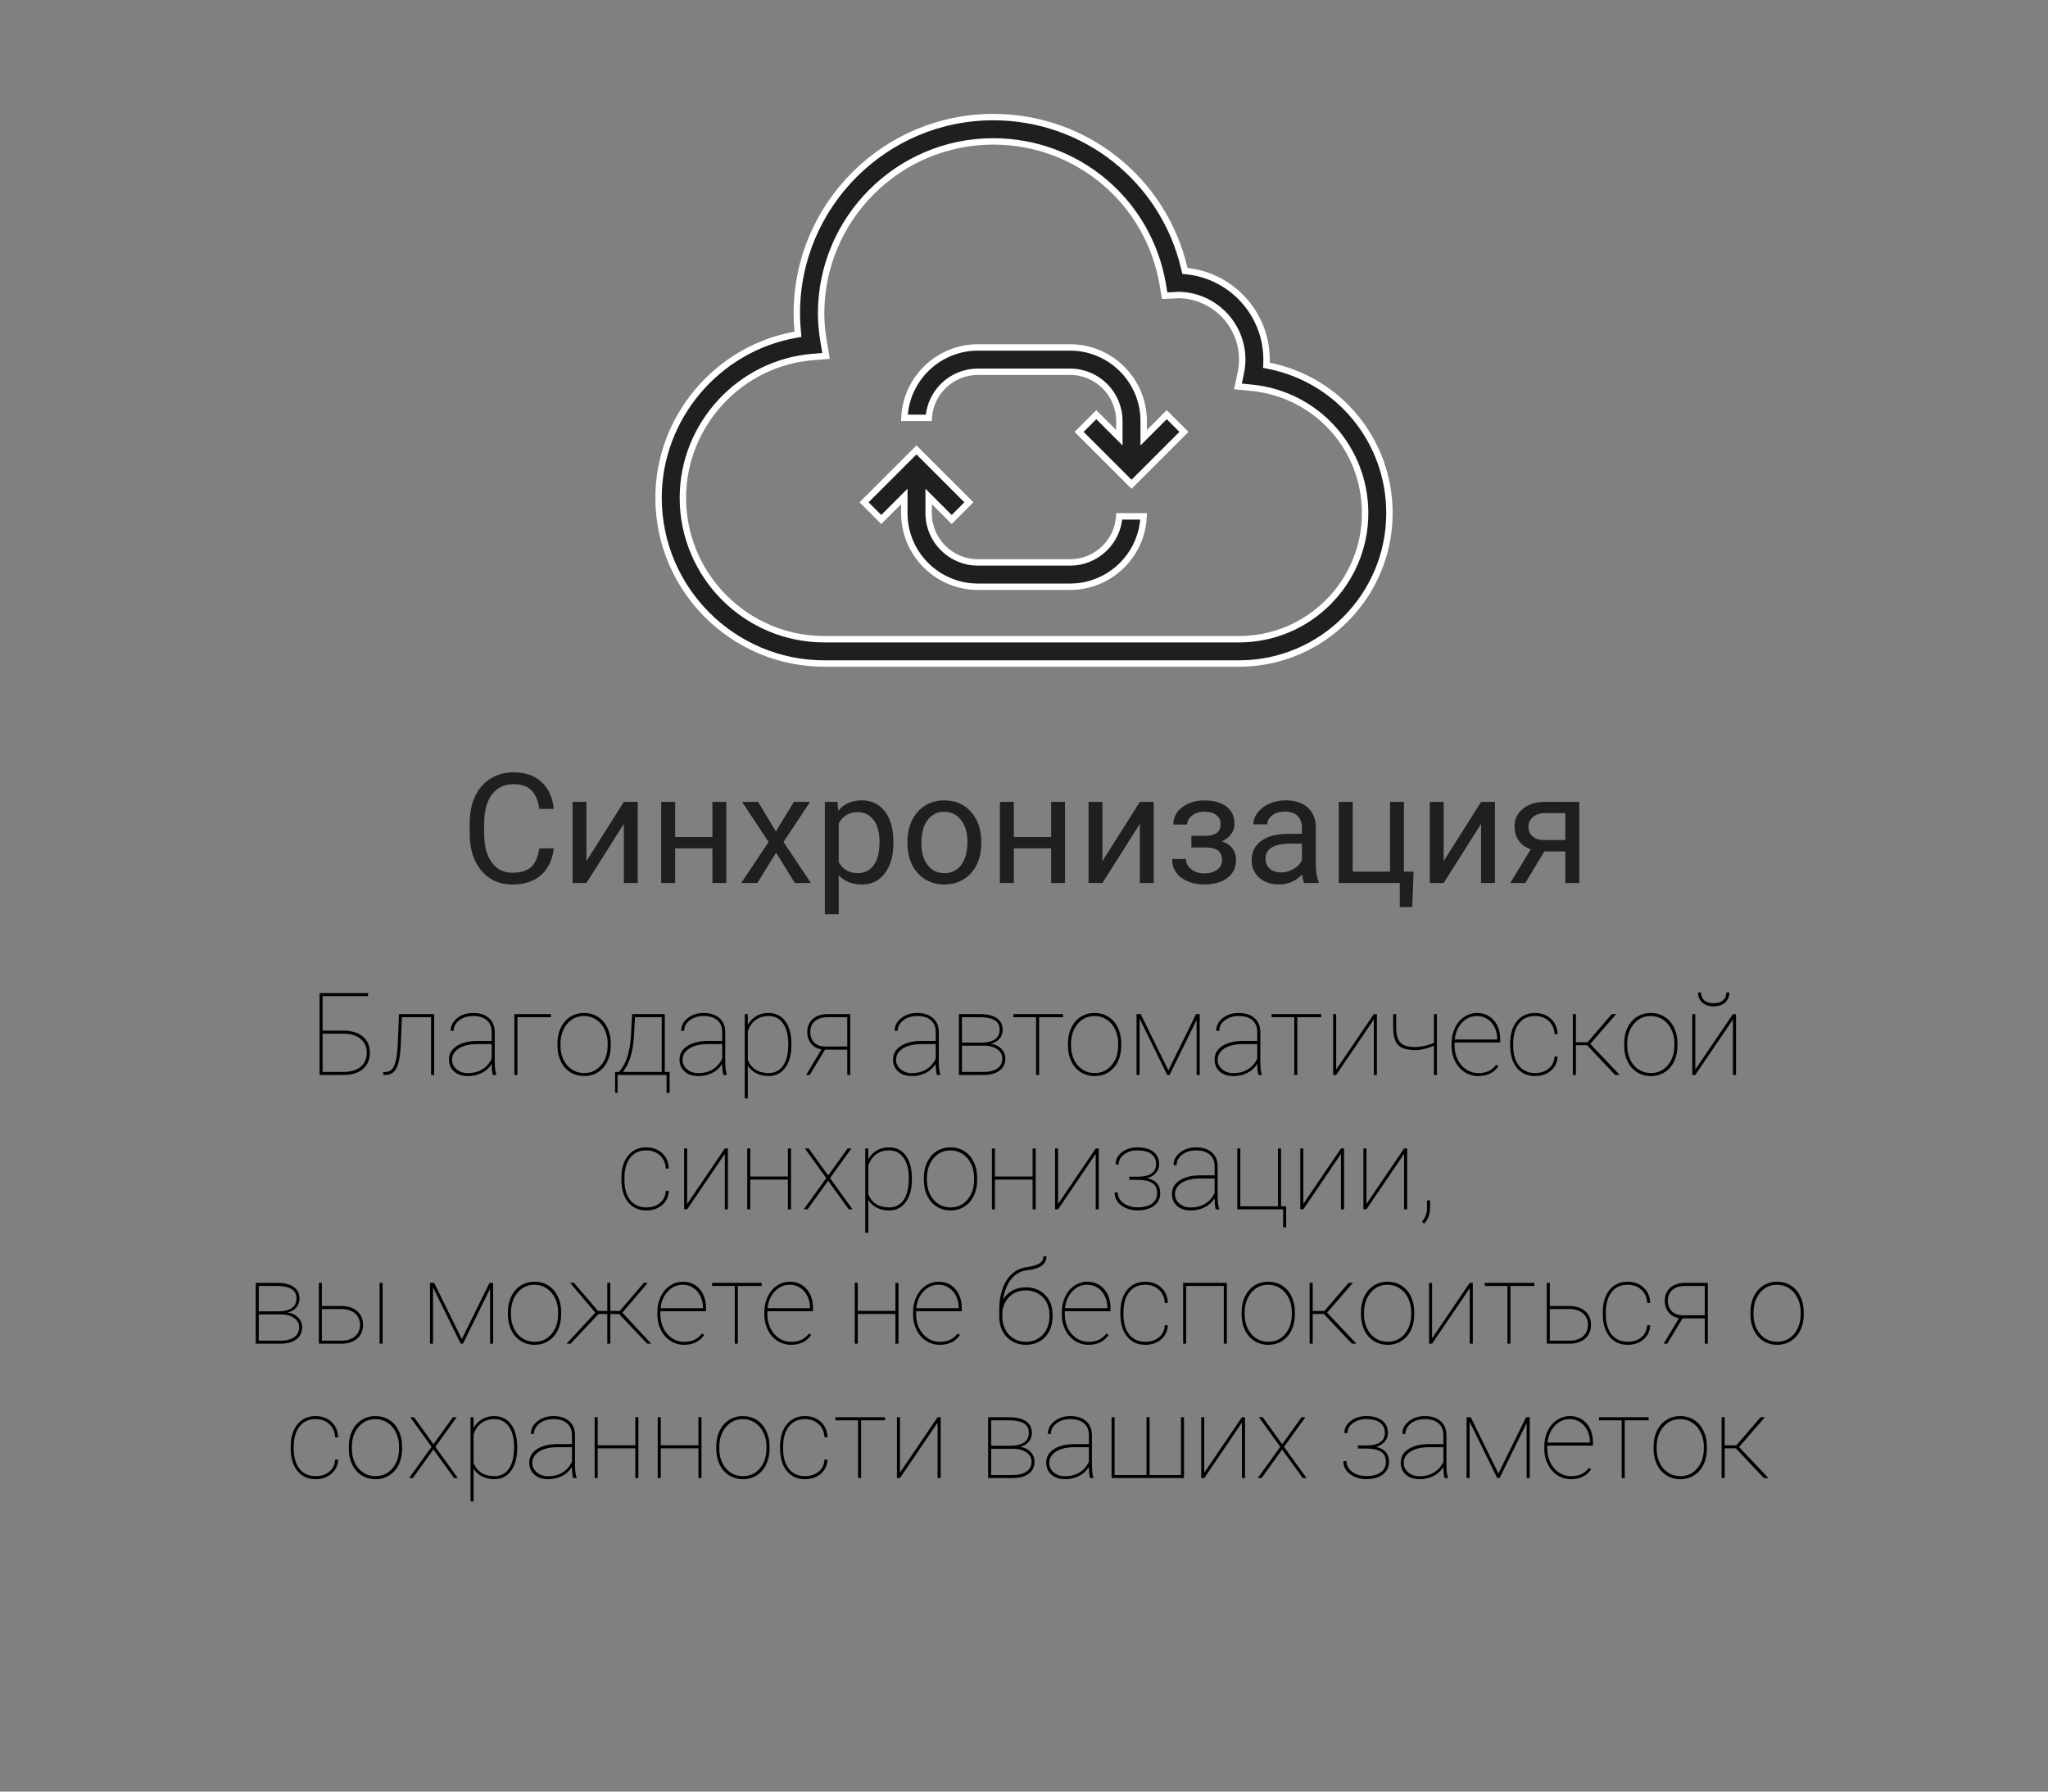 <svg width="320" height="280" viewBox="0 0 320 280" fill="none" xmlns="http://www.w3.org/2000/svg">
<rect x="0" y="0" width="320" height="280" fill="#808080" stroke="none"/>
<path d="M197.891 56.658L197.872 57.086L198.292 57.17C209.167 59.351 217.1 68.859 217.1 80.2C217.1 93.157 206.557 103.7 193.6 103.7H128.8C114.52 103.7 102.9 92.08 102.9 77.8C102.9 65.251 112.088 54.504 124.232 52.324L124.687 52.242L124.641 51.783C124.547 50.826 124.5 49.904 124.5 49C124.5 32.073 138.273 18.3 155.2 18.3C169.594 18.3 181.852 28.151 185.063 41.997L185.144 42.343L185.497 42.381C192.458 43.127 197.9 49.042 197.9 56.2C197.9 56.354 197.898 56.507 197.891 56.658ZM195.542 60.598L193.424 60.391L193.87 58.31C193.87 58.309 193.87 58.309 193.87 58.309C194.024 57.599 194.1 56.889 194.1 56.2C194.1 50.63 189.57 46.1 184 46.1H183.867L183.815 46.13C183.773 46.135 183.716 46.139 183.655 46.141L183.651 46.141L181.975 46.21L181.7 44.555L181.23 44.633L181.7 44.555C179.533 31.546 168.388 22.1 155.2 22.1C140.368 22.1 128.3 34.168 128.3 49C128.3 50.439 128.44 51.937 128.72 53.577L128.72 53.578L129.073 55.626L127.001 55.793C115.614 56.711 106.7 66.377 106.7 77.8C106.7 89.985 116.613 99.9 128.8 99.9H193.6C204.462 99.9 213.3 91.063 213.3 80.2C213.3 70.017 205.665 61.588 195.542 60.598Z" fill="#1F1F1F" stroke="white"/>
<path d="M178.7 67.206V68.413L179.553 67.56L182.303 64.81L184.989 67.497L176.8 75.686L168.61 67.497L171.297 64.81L174.046 67.56L174.9 68.413V67.206V65.8C174.9 61.554 171.446 58.1 167.2 58.1H152.8C148.722 58.1 145.374 61.286 145.116 65.3H141.311C141.573 59.19 146.627 54.3 152.8 54.3H167.2C173.54 54.3 178.7 59.459 178.7 65.8V67.206Z" fill="#1F1F1F" stroke="white"/>
<path d="M145.954 78.44L145.1 77.587V78.794V80.2C145.1 84.446 148.554 87.9 152.8 87.9H167.2C171.278 87.9 174.625 84.714 174.884 80.7H178.689C178.427 86.81 173.373 91.7 167.2 91.7H152.8C146.459 91.7 141.3 86.541 141.3 80.2V78.794V77.587L140.446 78.44L137.697 81.19L135.01 78.503L143.2 70.314L151.39 78.503L148.703 81.19L145.954 78.44Z" fill="#1F1F1F" stroke="white"/>
<path d="M57.51 155.678H50.408V161.074H53.757C55.005 161.092 55.989 161.405 56.71 162.015C57.431 162.618 57.791 163.459 57.791 164.537C57.791 165.604 57.428 166.447 56.701 167.068C55.98 167.684 54.976 167.994 53.687 168H49.934V155.203H57.51V155.678ZM50.408 161.549V167.525H53.651C54.812 167.525 55.711 167.259 56.35 166.726C56.988 166.187 57.308 165.451 57.308 164.52C57.308 163.629 56.991 162.914 56.358 162.375C55.731 161.836 54.855 161.561 53.73 161.549H50.408ZM67.837 158.49V168H67.353V158.974H62.801L62.616 163.421C62.523 165.114 62.294 166.298 61.931 166.972C61.573 167.646 60.999 167.988 60.208 168H59.874V167.534H60.27C60.867 167.511 61.304 167.197 61.579 166.594C61.86 165.99 62.045 164.982 62.133 163.57L62.344 158.49H67.837ZM77.004 168C76.887 167.596 76.828 167.016 76.828 166.26C76.453 166.869 75.94 167.341 75.29 167.675C74.64 168.009 73.904 168.176 73.084 168.176C72.205 168.176 71.496 167.938 70.957 167.464C70.424 166.983 70.157 166.359 70.157 165.592C70.157 164.719 70.55 164.021 71.335 163.5C72.126 162.973 73.175 162.703 74.481 162.691H76.828V161.303C76.828 160.506 76.576 159.888 76.072 159.448C75.574 159.009 74.859 158.789 73.928 158.789C73.061 158.789 72.337 159.012 71.757 159.457C71.177 159.902 70.887 160.453 70.887 161.109L70.412 161.092C70.412 160.318 70.752 159.662 71.432 159.123C72.111 158.584 72.943 158.314 73.928 158.314C74.953 158.314 75.768 158.572 76.371 159.088C76.975 159.598 77.285 160.318 77.303 161.25V165.794C77.303 166.837 77.385 167.546 77.549 167.921V168H77.004ZM73.084 167.71C73.975 167.71 74.739 167.511 75.378 167.112C76.022 166.714 76.506 166.154 76.828 165.434V163.175H74.631C73.272 163.175 72.231 163.444 71.511 163.983C70.925 164.423 70.632 164.971 70.632 165.627C70.632 166.207 70.863 166.699 71.326 167.104C71.789 167.508 72.375 167.71 73.084 167.71ZM86.083 158.974H80.845V168H80.37V158.49H86.083V158.974ZM87.103 163.061C87.103 162.152 87.275 161.338 87.621 160.617C87.973 159.891 88.465 159.325 89.098 158.921C89.736 158.517 90.457 158.314 91.26 158.314C92.057 158.314 92.772 158.511 93.404 158.903C94.037 159.296 94.529 159.853 94.881 160.573C95.238 161.294 95.42 162.105 95.426 163.008V163.43C95.426 164.344 95.253 165.161 94.907 165.882C94.561 166.603 94.069 167.165 93.431 167.569C92.798 167.974 92.08 168.176 91.277 168.176C90.475 168.176 89.754 167.977 89.115 167.578C88.482 167.18 87.99 166.623 87.639 165.908C87.287 165.188 87.108 164.379 87.103 163.482V163.061ZM87.577 163.43C87.577 164.221 87.732 164.947 88.043 165.609C88.359 166.266 88.796 166.778 89.353 167.147C89.915 167.517 90.557 167.701 91.277 167.701C92.361 167.701 93.243 167.294 93.923 166.479C94.608 165.665 94.951 164.616 94.951 163.333V163.061C94.951 162.281 94.793 161.561 94.477 160.898C94.16 160.236 93.721 159.721 93.158 159.352C92.602 158.977 91.969 158.789 91.26 158.789C90.176 158.789 89.291 159.202 88.606 160.028C87.92 160.854 87.577 161.895 87.577 163.148V163.43ZM96.744 167.525L97.078 167.077C97.939 165.899 98.44 164.191 98.581 161.953L98.766 158.49H103.872V167.525H104.628V170.795H104.153V168H96.498V170.795H96.111V167.525H96.744ZM97.324 167.525H103.397V158.965H99.214L99.047 162.111C98.883 164.496 98.309 166.301 97.324 167.525ZM113.021 168C112.904 167.596 112.846 167.016 112.846 166.26C112.471 166.869 111.958 167.341 111.308 167.675C110.657 168.009 109.922 168.176 109.102 168.176C108.223 168.176 107.514 167.938 106.975 167.464C106.441 166.983 106.175 166.359 106.175 165.592C106.175 164.719 106.567 164.021 107.353 163.5C108.144 162.973 109.192 162.703 110.499 162.691H112.846V161.303C112.846 160.506 112.594 159.888 112.09 159.448C111.592 159.009 110.877 158.789 109.945 158.789C109.078 158.789 108.354 159.012 107.774 159.457C107.194 159.902 106.904 160.453 106.904 161.109L106.43 161.092C106.43 160.318 106.77 159.662 107.449 159.123C108.129 158.584 108.961 158.314 109.945 158.314C110.971 158.314 111.785 158.572 112.389 159.088C112.992 159.598 113.303 160.318 113.32 161.25V165.794C113.32 166.837 113.402 167.546 113.566 167.921V168H113.021ZM109.102 167.71C109.992 167.71 110.757 167.511 111.396 167.112C112.04 166.714 112.523 166.154 112.846 165.434V163.175H110.648C109.289 163.175 108.249 163.444 107.528 163.983C106.942 164.423 106.649 164.971 106.649 165.627C106.649 166.207 106.881 166.699 107.344 167.104C107.807 167.508 108.393 167.71 109.102 167.71ZM123.656 163.333C123.656 164.815 123.337 165.993 122.698 166.866C122.06 167.739 121.189 168.176 120.088 168.176C119.367 168.176 118.726 168.029 118.163 167.736C117.601 167.443 117.161 167.039 116.845 166.523V171.656H116.37V158.49H116.845V160.187C117.173 159.583 117.615 159.12 118.172 158.798C118.729 158.476 119.361 158.314 120.07 158.314C121.184 158.314 122.06 158.742 122.698 159.598C123.337 160.447 123.656 161.643 123.656 163.184V163.333ZM123.173 163.148C123.173 161.783 122.9 160.717 122.355 159.949C121.816 159.176 121.058 158.789 120.079 158.789C119.282 158.789 118.605 158.997 118.049 159.413C117.492 159.823 117.091 160.415 116.845 161.188V165.636C117.091 166.292 117.492 166.802 118.049 167.165C118.611 167.522 119.294 167.701 120.097 167.701C121.069 167.701 121.825 167.314 122.364 166.541C122.903 165.768 123.173 164.637 123.173 163.148ZM132.858 158.49V168H132.384V164.045H128.903L126.521 168H125.959L128.358 164.001C127.673 163.89 127.131 163.591 126.732 163.104C126.334 162.618 126.135 162.006 126.135 161.268C126.135 160.441 126.413 159.776 126.97 159.272C127.532 158.769 128.294 158.508 129.255 158.49H132.858ZM126.609 161.285C126.609 161.971 126.814 162.519 127.225 162.929C127.641 163.339 128.2 163.55 128.903 163.562H132.384V158.974H129.343C128.487 158.974 127.816 159.179 127.33 159.589C126.85 159.999 126.609 160.564 126.609 161.285ZM146.385 168C146.268 167.596 146.209 167.016 146.209 166.26C145.834 166.869 145.321 167.341 144.671 167.675C144.021 168.009 143.285 168.176 142.465 168.176C141.586 168.176 140.877 167.938 140.338 167.464C139.805 166.983 139.538 166.359 139.538 165.592C139.538 164.719 139.931 164.021 140.716 163.5C141.507 162.973 142.556 162.703 143.862 162.691H146.209V161.303C146.209 160.506 145.957 159.888 145.453 159.448C144.955 159.009 144.24 158.789 143.309 158.789C142.441 158.789 141.718 159.012 141.138 159.457C140.558 159.902 140.268 160.453 140.268 161.109L139.793 161.092C139.793 160.318 140.133 159.662 140.812 159.123C141.492 158.584 142.324 158.314 143.309 158.314C144.334 158.314 145.148 158.572 145.752 159.088C146.355 159.598 146.666 160.318 146.684 161.25V165.794C146.684 166.837 146.766 167.546 146.93 167.921V168H146.385ZM142.465 167.71C143.355 167.71 144.12 167.511 144.759 167.112C145.403 166.714 145.887 166.154 146.209 165.434V163.175H144.012C142.652 163.175 141.612 163.444 140.892 163.983C140.306 164.423 140.013 164.971 140.013 165.627C140.013 166.207 140.244 166.699 140.707 167.104C141.17 167.508 141.756 167.71 142.465 167.71ZM149.83 168V158.49H153.1C154.254 158.49 155.136 158.701 155.745 159.123C156.36 159.539 156.668 160.148 156.668 160.951C156.668 161.479 156.504 161.938 156.176 162.331C155.854 162.724 155.391 162.987 154.787 163.122H154.796C155.44 163.192 155.982 163.444 156.422 163.878C156.861 164.312 157.081 164.827 157.081 165.425C157.081 166.239 156.779 166.872 156.176 167.323C155.578 167.774 154.74 168 153.662 168H149.83ZM150.305 163.421V167.525H153.706C154.614 167.525 155.326 167.344 155.842 166.98C156.357 166.617 156.615 166.102 156.615 165.434C156.615 164.836 156.352 164.353 155.824 163.983C155.303 163.608 154.588 163.421 153.68 163.421H150.305ZM150.305 162.946H153.275C154.236 162.946 154.963 162.776 155.455 162.437C155.947 162.097 156.193 161.593 156.193 160.925C156.193 160.245 155.93 159.75 155.402 159.439C154.875 159.129 154.107 158.974 153.1 158.974H150.305V162.946ZM166.099 158.974H162.363V168H161.889V158.974H158.347V158.49H166.099V158.974ZM166.872 163.061C166.872 162.152 167.045 161.338 167.391 160.617C167.742 159.891 168.234 159.325 168.867 158.921C169.506 158.517 170.227 158.314 171.029 158.314C171.826 158.314 172.541 158.511 173.174 158.903C173.807 159.296 174.299 159.853 174.65 160.573C175.008 161.294 175.189 162.105 175.195 163.008V163.43C175.195 164.344 175.022 165.161 174.677 165.882C174.331 166.603 173.839 167.165 173.2 167.569C172.567 167.974 171.85 168.176 171.047 168.176C170.244 168.176 169.523 167.977 168.885 167.578C168.252 167.18 167.76 166.623 167.408 165.908C167.057 165.188 166.878 164.379 166.872 163.482V163.061ZM167.347 163.43C167.347 164.221 167.502 164.947 167.812 165.609C168.129 166.266 168.565 166.778 169.122 167.147C169.685 167.517 170.326 167.701 171.047 167.701C172.131 167.701 173.013 167.294 173.692 166.479C174.378 165.665 174.721 164.616 174.721 163.333V163.061C174.721 162.281 174.562 161.561 174.246 160.898C173.93 160.236 173.49 159.721 172.928 159.352C172.371 158.977 171.738 158.789 171.029 158.789C169.945 158.789 169.061 159.202 168.375 160.028C167.689 160.854 167.347 161.895 167.347 163.148V163.43ZM182.561 167.279L186.885 158.49H187.456V168H186.973V159.404L182.745 168H182.376L178.061 159.193V168H177.586V158.49H178.236L182.561 167.279ZM196.623 168C196.506 167.596 196.447 167.016 196.447 166.26C196.072 166.869 195.56 167.341 194.909 167.675C194.259 168.009 193.523 168.176 192.703 168.176C191.824 168.176 191.115 167.938 190.576 167.464C190.043 166.983 189.776 166.359 189.776 165.592C189.776 164.719 190.169 164.021 190.954 163.5C191.745 162.973 192.794 162.703 194.101 162.691H196.447V161.303C196.447 160.506 196.195 159.888 195.691 159.448C195.193 159.009 194.479 158.789 193.547 158.789C192.68 158.789 191.956 159.012 191.376 159.457C190.796 159.902 190.506 160.453 190.506 161.109L190.031 161.092C190.031 160.318 190.371 159.662 191.051 159.123C191.73 158.584 192.562 158.314 193.547 158.314C194.572 158.314 195.387 158.572 195.99 159.088C196.594 159.598 196.904 160.318 196.922 161.25V165.794C196.922 166.837 197.004 167.546 197.168 167.921V168H196.623ZM192.703 167.71C193.594 167.71 194.358 167.511 194.997 167.112C195.642 166.714 196.125 166.154 196.447 165.434V163.175H194.25C192.891 163.175 191.851 163.444 191.13 163.983C190.544 164.423 190.251 164.971 190.251 165.627C190.251 166.207 190.482 166.699 190.945 167.104C191.408 167.508 191.994 167.71 192.703 167.71ZM206.44 158.974H202.705V168H202.23V158.974H198.688V158.49H206.44V158.974ZM214.658 158.49H215.142V168H214.658V159.334L208.778 168H208.304V158.49H208.778V167.156L214.658 158.49ZM224.52 168H224.045V163.412C223.623 163.617 223.146 163.787 222.612 163.922C222.085 164.051 221.64 164.115 221.276 164.115C220.327 164.115 219.606 164.004 219.114 163.781C218.622 163.553 218.259 163.184 218.024 162.674C217.796 162.158 217.682 161.455 217.682 160.564V158.49H218.156V160.564C218.156 161.344 218.256 161.956 218.455 162.401C218.654 162.841 218.968 163.157 219.396 163.351C219.829 163.544 220.456 163.641 221.276 163.641C221.745 163.617 222.246 163.541 222.779 163.412C223.318 163.277 223.74 163.128 224.045 162.964V158.49H224.52V168ZM230.971 168.176C230.203 168.176 229.497 167.971 228.853 167.561C228.214 167.145 227.713 166.576 227.35 165.855C226.986 165.135 226.805 164.335 226.805 163.456V163.061C226.805 162.182 226.98 161.376 227.332 160.644C227.684 159.911 228.167 159.34 228.782 158.93C229.397 158.52 230.068 158.314 230.795 158.314C231.855 158.314 232.723 158.692 233.396 159.448C234.07 160.204 234.407 161.197 234.407 162.428V162.929H227.279V163.447C227.279 164.221 227.44 164.938 227.763 165.601C228.091 166.257 228.539 166.772 229.107 167.147C229.682 167.522 230.303 167.71 230.971 167.71C231.609 167.71 232.151 167.604 232.597 167.394C233.048 167.177 233.446 166.846 233.792 166.4L234.126 166.638C233.417 167.663 232.365 168.176 230.971 168.176ZM230.795 158.789C229.869 158.789 229.084 159.135 228.439 159.826C227.795 160.512 227.417 161.388 227.306 162.454H233.933V162.34C233.933 161.695 233.795 161.098 233.52 160.547C233.25 159.99 232.875 159.56 232.395 159.255C231.92 158.944 231.387 158.789 230.795 158.789ZM239.848 167.701C240.709 167.701 241.418 167.473 241.975 167.016C242.537 166.559 242.845 165.926 242.897 165.117H243.372C243.325 166.037 242.971 166.778 242.309 167.341C241.646 167.897 240.826 168.176 239.848 168.176C238.658 168.176 237.712 167.745 237.009 166.884C236.312 166.022 235.963 164.854 235.963 163.377V163.061C235.963 161.619 236.312 160.468 237.009 159.606C237.712 158.745 238.652 158.314 239.83 158.314C240.838 158.314 241.67 158.616 242.326 159.22C242.982 159.823 243.331 160.626 243.372 161.628H242.897C242.856 160.772 242.555 160.087 241.992 159.571C241.436 159.05 240.715 158.789 239.83 158.789C238.77 158.789 237.938 159.173 237.334 159.94C236.736 160.702 236.438 161.763 236.438 163.122V163.43C236.438 164.76 236.739 165.806 237.343 166.567C237.952 167.323 238.787 167.701 239.848 167.701ZM247.978 163.351H246.237V168H245.754V158.49H246.237V162.885H248.065L251.836 158.49H252.521L248.479 163.148L253.075 168H252.363L247.978 163.351ZM253.778 163.061C253.778 162.152 253.951 161.338 254.297 160.617C254.648 159.891 255.141 159.325 255.773 158.921C256.412 158.517 257.133 158.314 257.936 158.314C258.732 158.314 259.447 158.511 260.08 158.903C260.713 159.296 261.205 159.853 261.557 160.573C261.914 161.294 262.096 162.105 262.102 163.008V163.43C262.102 164.344 261.929 165.161 261.583 165.882C261.237 166.603 260.745 167.165 260.106 167.569C259.474 167.974 258.756 168.176 257.953 168.176C257.15 168.176 256.43 167.977 255.791 167.578C255.158 167.18 254.666 166.623 254.314 165.908C253.963 165.188 253.784 164.379 253.778 163.482V163.061ZM254.253 163.43C254.253 164.221 254.408 164.947 254.719 165.609C255.035 166.266 255.472 166.778 256.028 167.147C256.591 167.517 257.232 167.701 257.953 167.701C259.037 167.701 259.919 167.294 260.599 166.479C261.284 165.665 261.627 164.616 261.627 163.333V163.061C261.627 162.281 261.469 161.561 261.152 160.898C260.836 160.236 260.396 159.721 259.834 159.352C259.277 158.977 258.645 158.789 257.936 158.789C256.852 158.789 255.967 159.202 255.281 160.028C254.596 160.854 254.253 161.895 254.253 163.148V163.43ZM270.768 158.49H271.251V168H270.768V159.334L264.888 168H264.413V158.49H264.888V167.156L270.768 158.49ZM270.214 155.098C270.214 155.754 269.991 156.281 269.546 156.68C269.106 157.078 268.515 157.277 267.771 157.277C267.021 157.277 266.423 157.078 265.978 156.68C265.538 156.281 265.318 155.754 265.318 155.098H265.793C265.793 155.631 265.96 156.047 266.294 156.346C266.628 156.639 267.12 156.785 267.771 156.785C268.397 156.785 268.881 156.636 269.221 156.337C269.566 156.032 269.739 155.619 269.739 155.098H270.214ZM100.98 188.701C101.842 188.701 102.551 188.473 103.107 188.016C103.67 187.559 103.978 186.926 104.03 186.117H104.505C104.458 187.037 104.104 187.778 103.441 188.341C102.779 188.897 101.959 189.176 100.98 189.176C99.791 189.176 98.845 188.745 98.142 187.884C97.444 187.022 97.096 185.854 97.096 184.377V184.061C97.096 182.619 97.444 181.468 98.142 180.606C98.845 179.745 99.785 179.314 100.963 179.314C101.971 179.314 102.803 179.616 103.459 180.22C104.115 180.823 104.464 181.626 104.505 182.628H104.03C103.989 181.772 103.688 181.087 103.125 180.571C102.568 180.05 101.848 179.789 100.963 179.789C99.902 179.789 99.07 180.173 98.467 180.94C97.869 181.702 97.57 182.763 97.57 184.122V184.43C97.57 185.76 97.872 186.806 98.476 187.567C99.085 188.323 99.92 188.701 100.98 188.701ZM113.25 179.49H113.733V189H113.25V180.334L107.37 189H106.896V179.49H107.37V188.156L113.25 179.49ZM123.595 189H123.111V184.351H117.231V189H116.757V179.49H117.231V183.876H123.111V179.49H123.595V189ZM129.404 183.709L132.437 179.49H133.034L129.694 184.122L133.21 189H132.621L129.396 184.535L126.179 189H125.59L129.105 184.122L125.766 179.49H126.363L129.404 183.709ZM142.482 184.333C142.482 185.815 142.163 186.993 141.524 187.866C140.886 188.739 140.016 189.176 138.914 189.176C138.193 189.176 137.552 189.029 136.989 188.736C136.427 188.443 135.987 188.039 135.671 187.523V192.656H135.196V179.49H135.671V181.187C135.999 180.583 136.441 180.12 136.998 179.798C137.555 179.476 138.188 179.314 138.896 179.314C140.01 179.314 140.886 179.742 141.524 180.598C142.163 181.447 142.482 182.643 142.482 184.184V184.333ZM141.999 184.148C141.999 182.783 141.727 181.717 141.182 180.949C140.643 180.176 139.884 179.789 138.905 179.789C138.108 179.789 137.432 179.997 136.875 180.413C136.318 180.823 135.917 181.415 135.671 182.188V186.636C135.917 187.292 136.318 187.802 136.875 188.165C137.438 188.522 138.12 188.701 138.923 188.701C139.896 188.701 140.651 188.314 141.19 187.541C141.729 186.768 141.999 185.637 141.999 184.148ZM144.354 184.061C144.354 183.152 144.527 182.338 144.873 181.617C145.225 180.891 145.717 180.325 146.35 179.921C146.988 179.517 147.709 179.314 148.512 179.314C149.309 179.314 150.023 179.511 150.656 179.903C151.289 180.296 151.781 180.853 152.133 181.573C152.49 182.294 152.672 183.105 152.678 184.008V184.43C152.678 185.344 152.505 186.161 152.159 186.882C151.813 187.603 151.321 188.165 150.683 188.569C150.05 188.974 149.332 189.176 148.529 189.176C147.727 189.176 147.006 188.977 146.367 188.578C145.734 188.18 145.242 187.623 144.891 186.908C144.539 186.188 144.36 185.379 144.354 184.482V184.061ZM144.829 184.43C144.829 185.221 144.984 185.947 145.295 186.609C145.611 187.266 146.048 187.778 146.604 188.147C147.167 188.517 147.809 188.701 148.529 188.701C149.613 188.701 150.495 188.294 151.175 187.479C151.86 186.665 152.203 185.616 152.203 184.333V184.061C152.203 183.281 152.045 182.561 151.729 181.898C151.412 181.236 150.973 180.721 150.41 180.352C149.854 179.977 149.221 179.789 148.512 179.789C147.428 179.789 146.543 180.202 145.857 181.028C145.172 181.854 144.829 182.895 144.829 184.148V184.43ZM161.827 189H161.344V184.351H155.464V189H154.989V179.49H155.464V183.876H161.344V179.49H161.827V189ZM171.205 179.49H171.688V189H171.205V180.334L165.325 189H164.851V179.49H165.325V188.156L171.205 179.49ZM180.636 181.925C180.636 181.251 180.387 180.727 179.889 180.352C179.396 179.977 178.676 179.789 177.727 179.789C176.906 179.789 176.212 179.997 175.644 180.413C175.081 180.829 174.8 181.351 174.8 181.978H174.316C174.316 181.21 174.647 180.574 175.31 180.07C175.978 179.566 176.783 179.314 177.727 179.314C178.805 179.314 179.64 179.549 180.231 180.018C180.823 180.48 181.119 181.125 181.119 181.951C181.119 182.449 180.958 182.892 180.636 183.278C180.313 183.665 179.859 183.949 179.273 184.131C180.615 184.436 181.286 185.209 181.286 186.451C181.286 187.283 180.964 187.945 180.319 188.438C179.681 188.924 178.819 189.167 177.735 189.167C177.103 189.167 176.508 189.05 175.951 188.815C175.395 188.581 174.955 188.253 174.633 187.831C174.316 187.409 174.158 186.917 174.158 186.354H174.642C174.642 187.011 174.935 187.564 175.521 188.016C176.106 188.461 176.845 188.684 177.735 188.684C178.743 188.684 179.505 188.487 180.021 188.095C180.542 187.696 180.803 187.157 180.803 186.478C180.803 185.745 180.548 185.215 180.038 184.887C179.534 184.559 178.775 184.392 177.762 184.386H176.435V183.902H177.858C179.71 183.873 180.636 183.214 180.636 181.925ZM189.961 189C189.844 188.596 189.785 188.016 189.785 187.26C189.41 187.869 188.897 188.341 188.247 188.675C187.597 189.009 186.861 189.176 186.041 189.176C185.162 189.176 184.453 188.938 183.914 188.464C183.381 187.983 183.114 187.359 183.114 186.592C183.114 185.719 183.507 185.021 184.292 184.5C185.083 183.973 186.132 183.703 187.438 183.691H189.785V182.303C189.785 181.506 189.533 180.888 189.029 180.448C188.531 180.009 187.816 179.789 186.885 179.789C186.018 179.789 185.294 180.012 184.714 180.457C184.134 180.902 183.844 181.453 183.844 182.109L183.369 182.092C183.369 181.318 183.709 180.662 184.389 180.123C185.068 179.584 185.9 179.314 186.885 179.314C187.91 179.314 188.725 179.572 189.328 180.088C189.932 180.598 190.242 181.318 190.26 182.25V186.794C190.26 187.837 190.342 188.546 190.506 188.921V189H189.961ZM186.041 188.71C186.932 188.71 187.696 188.511 188.335 188.112C188.979 187.714 189.463 187.154 189.785 186.434V184.175H187.588C186.229 184.175 185.188 184.444 184.468 184.983C183.882 185.423 183.589 185.971 183.589 186.627C183.589 187.207 183.82 187.699 184.283 188.104C184.746 188.508 185.332 188.71 186.041 188.71ZM193.327 179.49H193.802V188.525H199.682V179.49H200.165V188.525H200.965V191.821H200.49V189H193.327V179.49ZM209.525 179.49H210.009V189H209.525V180.334L203.646 189H203.171V179.49H203.646V188.156L209.525 179.49ZM219.387 179.49H219.87V189H219.387V180.334L213.507 189H213.032V179.49H213.507V188.156L219.387 179.49ZM222.516 191.241L222.19 190.96C222.665 190.351 222.923 189.721 222.964 189.07L222.973 187.603H223.447V188.886C223.424 189.817 223.113 190.603 222.516 191.241ZM39.958 210V200.49H43.227C44.382 200.49 45.264 200.701 45.873 201.123C46.488 201.539 46.796 202.148 46.796 202.951C46.796 203.479 46.632 203.938 46.304 204.331C45.981 204.724 45.519 204.987 44.915 205.122H44.924C45.568 205.192 46.11 205.444 46.55 205.878C46.989 206.312 47.209 206.827 47.209 207.425C47.209 208.239 46.907 208.872 46.304 209.323C45.706 209.774 44.868 210 43.79 210H39.958ZM40.433 205.421V209.525H43.834C44.742 209.525 45.454 209.344 45.97 208.98C46.485 208.617 46.743 208.102 46.743 207.434C46.743 206.836 46.48 206.353 45.952 205.983C45.431 205.608 44.716 205.421 43.808 205.421H40.433ZM40.433 204.946H43.403C44.364 204.946 45.091 204.776 45.583 204.437C46.075 204.097 46.321 203.593 46.321 202.925C46.321 202.245 46.058 201.75 45.53 201.439C45.003 201.129 44.235 200.974 43.227 200.974H40.433V204.946ZM50.294 204.111H53.414C54.428 204.129 55.233 204.404 55.831 204.938C56.429 205.465 56.727 206.171 56.727 207.056C56.727 207.935 56.432 208.641 55.84 209.174C55.248 209.707 54.44 209.982 53.414 210H49.819V200.49H50.294V204.111ZM50.294 204.586V209.525H53.326C54.24 209.525 54.955 209.303 55.471 208.857C55.992 208.406 56.253 207.8 56.253 207.038C56.253 206.312 55.998 205.726 55.488 205.28C54.984 204.829 54.287 204.598 53.397 204.586H50.294ZM59.786 210H59.312V200.49H59.786V210ZM72.161 209.279L76.485 200.49H77.057V210H76.573V201.404L72.346 210H71.977L67.661 201.193V210H67.186V200.49H67.837L72.161 209.279ZM79.359 205.061C79.359 204.152 79.532 203.338 79.878 202.617C80.23 201.891 80.722 201.325 81.355 200.921C81.993 200.517 82.714 200.314 83.517 200.314C84.314 200.314 85.028 200.511 85.661 200.903C86.294 201.296 86.786 201.853 87.138 202.573C87.495 203.294 87.677 204.105 87.683 205.008V205.43C87.683 206.344 87.51 207.161 87.164 207.882C86.818 208.603 86.326 209.165 85.688 209.569C85.055 209.974 84.337 210.176 83.534 210.176C82.731 210.176 82.011 209.977 81.372 209.578C80.739 209.18 80.247 208.623 79.895 207.908C79.544 207.188 79.365 206.379 79.359 205.482V205.061ZM79.834 205.43C79.834 206.221 79.989 206.947 80.3 207.609C80.616 208.266 81.053 208.778 81.609 209.147C82.172 209.517 82.814 209.701 83.534 209.701C84.618 209.701 85.5 209.294 86.18 208.479C86.865 207.665 87.208 206.616 87.208 205.333V205.061C87.208 204.281 87.05 203.561 86.733 202.898C86.417 202.236 85.978 201.721 85.415 201.352C84.858 200.977 84.226 200.789 83.517 200.789C82.433 200.789 81.548 201.202 80.862 202.028C80.177 202.854 79.834 203.895 79.834 205.148V205.43ZM96.735 205.359H95.364V210H94.89V205.359H93.527L89.15 210H88.526L93.018 205.148L89.08 200.49H89.669L93.448 204.885H94.89V200.49H95.364V204.885H96.832L100.603 200.49H101.209L97.245 205.148L101.754 210H101.13L96.735 205.359ZM106.878 210.176C106.11 210.176 105.404 209.971 104.76 209.561C104.121 209.145 103.62 208.576 103.257 207.855C102.894 207.135 102.712 206.335 102.712 205.456V205.061C102.712 204.182 102.888 203.376 103.239 202.644C103.591 201.911 104.074 201.34 104.689 200.93C105.305 200.52 105.976 200.314 106.702 200.314C107.763 200.314 108.63 200.692 109.304 201.448C109.978 202.204 110.314 203.197 110.314 204.428V204.929H103.187V205.447C103.187 206.221 103.348 206.938 103.67 207.601C103.998 208.257 104.446 208.772 105.015 209.147C105.589 209.522 106.21 209.71 106.878 209.71C107.517 209.71 108.059 209.604 108.504 209.394C108.955 209.177 109.354 208.846 109.699 208.4L110.033 208.638C109.324 209.663 108.272 210.176 106.878 210.176ZM106.702 200.789C105.776 200.789 104.991 201.135 104.347 201.826C103.702 202.512 103.324 203.388 103.213 204.454H109.84V204.34C109.84 203.695 109.702 203.098 109.427 202.547C109.157 201.99 108.782 201.56 108.302 201.255C107.827 200.944 107.294 200.789 106.702 200.789ZM119.016 200.974H115.28V210H114.806V200.974H111.264V200.49H119.016V200.974ZM123.595 210.176C122.827 210.176 122.121 209.971 121.477 209.561C120.838 209.145 120.337 208.576 119.974 207.855C119.61 207.135 119.429 206.335 119.429 205.456V205.061C119.429 204.182 119.604 203.376 119.956 202.644C120.308 201.911 120.791 201.34 121.406 200.93C122.021 200.52 122.692 200.314 123.419 200.314C124.479 200.314 125.347 200.692 126.021 201.448C126.694 202.204 127.031 203.197 127.031 204.428V204.929H119.903V205.447C119.903 206.221 120.064 206.938 120.387 207.601C120.715 208.257 121.163 208.772 121.731 209.147C122.306 209.522 122.927 209.71 123.595 209.71C124.233 209.71 124.775 209.604 125.221 209.394C125.672 209.177 126.07 208.846 126.416 208.4L126.75 208.638C126.041 209.663 124.989 210.176 123.595 210.176ZM123.419 200.789C122.493 200.789 121.708 201.135 121.063 201.826C120.419 202.512 120.041 203.388 119.93 204.454H126.557V204.34C126.557 203.695 126.419 203.098 126.144 202.547C125.874 201.99 125.499 201.56 125.019 201.255C124.544 200.944 124.011 200.789 123.419 200.789ZM140.391 210H139.907V205.351H134.027V210H133.553V200.49H134.027V204.876H139.907V200.49H140.391V210ZM146.833 210.176C146.065 210.176 145.359 209.971 144.715 209.561C144.076 209.145 143.575 208.576 143.212 207.855C142.849 207.135 142.667 206.335 142.667 205.456V205.061C142.667 204.182 142.843 203.376 143.194 202.644C143.546 201.911 144.029 201.34 144.645 200.93C145.26 200.52 145.931 200.314 146.657 200.314C147.718 200.314 148.585 200.692 149.259 201.448C149.933 202.204 150.27 203.197 150.27 204.428V204.929H143.142V205.447C143.142 206.221 143.303 206.938 143.625 207.601C143.953 208.257 144.401 208.772 144.97 209.147C145.544 209.522 146.165 209.71 146.833 209.71C147.472 209.71 148.014 209.604 148.459 209.394C148.91 209.177 149.309 208.846 149.654 208.4L149.988 208.638C149.279 209.663 148.228 210.176 146.833 210.176ZM146.657 200.789C145.731 200.789 144.946 201.135 144.302 201.826C143.657 202.512 143.279 203.388 143.168 204.454H149.795V204.34C149.795 203.695 149.657 203.098 149.382 202.547C149.112 201.99 148.737 201.56 148.257 201.255C147.782 200.944 147.249 200.789 146.657 200.789ZM160.289 201.193C161.52 201.193 162.521 201.586 163.295 202.371C164.074 203.15 164.464 204.19 164.464 205.491V205.781C164.464 206.625 164.288 207.384 163.937 208.058C163.585 208.731 163.09 209.253 162.451 209.622C161.818 209.991 161.104 210.176 160.307 210.176C159.504 210.176 158.78 209.988 158.136 209.613C157.497 209.238 157.002 208.717 156.65 208.049C156.305 207.381 156.132 206.625 156.132 205.781V204.797C156.132 202.887 156.507 201.331 157.257 200.13C158.013 198.929 159.059 198.234 160.395 198.047C161.32 197.918 161.991 197.722 162.407 197.458C162.829 197.194 163.04 196.825 163.04 196.351H163.515C163.515 196.966 163.257 197.455 162.741 197.818C162.231 198.182 161.484 198.416 160.5 198.521C159.516 198.621 158.695 199.069 158.039 199.866C157.383 200.663 156.946 201.738 156.729 203.092C157.081 202.5 157.562 202.037 158.171 201.703C158.78 201.363 159.486 201.193 160.289 201.193ZM160.289 201.668C159.205 201.668 158.32 202.028 157.635 202.749C156.949 203.464 156.606 204.378 156.606 205.491V205.781C156.606 206.508 156.762 207.173 157.072 207.776C157.389 208.38 157.825 208.852 158.382 209.191C158.944 209.531 159.586 209.701 160.307 209.701C161.385 209.701 162.267 209.329 162.952 208.585C163.638 207.835 163.98 206.871 163.98 205.693V205.412C163.98 204.727 163.825 204.097 163.515 203.522C163.204 202.942 162.768 202.488 162.205 202.16C161.643 201.832 161.004 201.668 160.289 201.668ZM170.071 210.176C169.304 210.176 168.598 209.971 167.953 209.561C167.314 209.145 166.813 208.576 166.45 207.855C166.087 207.135 165.905 206.335 165.905 205.456V205.061C165.905 204.182 166.081 203.376 166.433 202.644C166.784 201.911 167.268 201.34 167.883 200.93C168.498 200.52 169.169 200.314 169.896 200.314C170.956 200.314 171.823 200.692 172.497 201.448C173.171 202.204 173.508 203.197 173.508 204.428V204.929H166.38V205.447C166.38 206.221 166.541 206.938 166.863 207.601C167.191 208.257 167.64 208.772 168.208 209.147C168.782 209.522 169.403 209.71 170.071 209.71C170.71 209.71 171.252 209.604 171.697 209.394C172.148 209.177 172.547 208.846 172.893 208.4L173.227 208.638C172.518 209.663 171.466 210.176 170.071 210.176ZM169.896 200.789C168.97 200.789 168.185 201.135 167.54 201.826C166.896 202.512 166.518 203.388 166.406 204.454H173.033V204.34C173.033 203.695 172.896 203.098 172.62 202.547C172.351 201.99 171.976 201.56 171.495 201.255C171.021 200.944 170.487 200.789 169.896 200.789ZM178.948 209.701C179.81 209.701 180.519 209.473 181.075 209.016C181.638 208.559 181.945 207.926 181.998 207.117H182.473C182.426 208.037 182.071 208.778 181.409 209.341C180.747 209.897 179.927 210.176 178.948 210.176C177.759 210.176 176.812 209.745 176.109 208.884C175.412 208.022 175.063 206.854 175.063 205.377V205.061C175.063 203.619 175.412 202.468 176.109 201.606C176.812 200.745 177.753 200.314 178.931 200.314C179.938 200.314 180.771 200.616 181.427 201.22C182.083 201.823 182.432 202.626 182.473 203.628H181.998C181.957 202.772 181.655 202.087 181.093 201.571C180.536 201.05 179.815 200.789 178.931 200.789C177.87 200.789 177.038 201.173 176.435 201.94C175.837 202.702 175.538 203.763 175.538 205.122V205.43C175.538 206.76 175.84 207.806 176.443 208.567C177.053 209.323 177.888 209.701 178.948 209.701ZM191.701 210H191.218V200.974H185.338V210H184.863V200.49H191.701V210ZM194.004 205.061C194.004 204.152 194.177 203.338 194.522 202.617C194.874 201.891 195.366 201.325 195.999 200.921C196.638 200.517 197.358 200.314 198.161 200.314C198.958 200.314 199.673 200.511 200.306 200.903C200.938 201.296 201.431 201.853 201.782 202.573C202.14 203.294 202.321 204.105 202.327 205.008V205.43C202.327 206.344 202.154 207.161 201.809 207.882C201.463 208.603 200.971 209.165 200.332 209.569C199.699 209.974 198.981 210.176 198.179 210.176C197.376 210.176 196.655 209.977 196.017 209.578C195.384 209.18 194.892 208.623 194.54 207.908C194.188 207.188 194.01 206.379 194.004 205.482V205.061ZM194.479 205.43C194.479 206.221 194.634 206.947 194.944 207.609C195.261 208.266 195.697 208.778 196.254 209.147C196.816 209.517 197.458 209.701 198.179 209.701C199.263 209.701 200.145 209.294 200.824 208.479C201.51 207.665 201.853 206.616 201.853 205.333V205.061C201.853 204.281 201.694 203.561 201.378 202.898C201.062 202.236 200.622 201.721 200.06 201.352C199.503 200.977 198.87 200.789 198.161 200.789C197.077 200.789 196.192 201.202 195.507 202.028C194.821 202.854 194.479 203.895 194.479 205.148V205.43ZM206.854 205.351H205.113V210H204.63V200.49H205.113V204.885H206.941L210.712 200.49H211.397L207.354 205.148L211.951 210H211.239L206.854 205.351ZM212.654 205.061C212.654 204.152 212.827 203.338 213.173 202.617C213.524 201.891 214.017 201.325 214.649 200.921C215.288 200.517 216.009 200.314 216.812 200.314C217.608 200.314 218.323 200.511 218.956 200.903C219.589 201.296 220.081 201.853 220.433 202.573C220.79 203.294 220.972 204.105 220.978 205.008V205.43C220.978 206.344 220.805 207.161 220.459 207.882C220.113 208.603 219.621 209.165 218.982 209.569C218.35 209.974 217.632 210.176 216.829 210.176C216.026 210.176 215.306 209.977 214.667 209.578C214.034 209.18 213.542 208.623 213.19 207.908C212.839 207.188 212.66 206.379 212.654 205.482V205.061ZM213.129 205.43C213.129 206.221 213.284 206.947 213.595 207.609C213.911 208.266 214.348 208.778 214.904 209.147C215.467 209.517 216.108 209.701 216.829 209.701C217.913 209.701 218.795 209.294 219.475 208.479C220.16 207.665 220.503 206.616 220.503 205.333V205.061C220.503 204.281 220.345 203.561 220.028 202.898C219.712 202.236 219.272 201.721 218.71 201.352C218.153 200.977 217.521 200.789 216.812 200.789C215.728 200.789 214.843 201.202 214.157 202.028C213.472 202.854 213.129 203.895 213.129 205.148V205.43ZM229.644 200.49H230.127V210H229.644V201.334L223.764 210H223.289V200.49H223.764V209.156L229.644 200.49ZM239.742 200.974H236.007V210H235.532V200.974H231.99V200.49H239.742V200.974ZM242.159 204.111H245.279C246.293 204.129 247.099 204.404 247.696 204.938C248.294 205.465 248.593 206.171 248.593 207.056C248.593 207.935 248.297 208.641 247.705 209.174C247.113 209.707 246.305 209.982 245.279 210H241.685V200.49H242.159V204.111ZM242.159 204.586V209.525H245.191C246.105 209.525 246.82 209.303 247.336 208.857C247.857 208.406 248.118 207.8 248.118 207.038C248.118 206.312 247.863 205.726 247.354 205.28C246.85 204.829 246.152 204.598 245.262 204.586H242.159ZM254.323 209.701C255.185 209.701 255.894 209.473 256.45 209.016C257.013 208.559 257.32 207.926 257.373 207.117H257.848C257.801 208.037 257.446 208.778 256.784 209.341C256.122 209.897 255.302 210.176 254.323 210.176C253.134 210.176 252.188 209.745 251.484 208.884C250.787 208.022 250.438 206.854 250.438 205.377V205.061C250.438 203.619 250.787 202.468 251.484 201.606C252.188 200.745 253.128 200.314 254.306 200.314C255.313 200.314 256.146 200.616 256.802 201.22C257.458 201.823 257.807 202.626 257.848 203.628H257.373C257.332 202.772 257.03 202.087 256.468 201.571C255.911 201.05 255.19 200.789 254.306 200.789C253.245 200.789 252.413 201.173 251.81 201.94C251.212 202.702 250.913 203.763 250.913 205.122V205.43C250.913 206.76 251.215 207.806 251.818 208.567C252.428 209.323 253.263 209.701 254.323 209.701ZM266.848 200.49V210H266.373V206.045H262.893L260.511 210H259.948L262.348 206.001C261.662 205.89 261.12 205.591 260.722 205.104C260.323 204.618 260.124 204.006 260.124 203.268C260.124 202.441 260.402 201.776 260.959 201.272C261.521 200.769 262.283 200.508 263.244 200.49H266.848ZM260.599 203.285C260.599 203.971 260.804 204.519 261.214 204.929C261.63 205.339 262.189 205.55 262.893 205.562H266.373V200.974H263.332C262.477 200.974 261.806 201.179 261.319 201.589C260.839 201.999 260.599 202.564 260.599 203.285ZM273.51 205.061C273.51 204.152 273.683 203.338 274.028 202.617C274.38 201.891 274.872 201.325 275.505 200.921C276.144 200.517 276.864 200.314 277.667 200.314C278.464 200.314 279.179 200.511 279.812 200.903C280.444 201.296 280.937 201.853 281.288 202.573C281.646 203.294 281.827 204.105 281.833 205.008V205.43C281.833 206.344 281.66 207.161 281.314 207.882C280.969 208.603 280.477 209.165 279.838 209.569C279.205 209.974 278.487 210.176 277.685 210.176C276.882 210.176 276.161 209.977 275.522 209.578C274.89 209.18 274.397 208.623 274.046 207.908C273.694 207.188 273.516 206.379 273.51 205.482V205.061ZM273.984 205.43C273.984 206.221 274.14 206.947 274.45 207.609C274.767 208.266 275.203 208.778 275.76 209.147C276.322 209.517 276.964 209.701 277.685 209.701C278.769 209.701 279.65 209.294 280.33 208.479C281.016 207.665 281.358 206.616 281.358 205.333V205.061C281.358 204.281 281.2 203.561 280.884 202.898C280.567 202.236 280.128 201.721 279.565 201.352C279.009 200.977 278.376 200.789 277.667 200.789C276.583 200.789 275.698 201.202 275.013 202.028C274.327 202.854 273.984 203.895 273.984 205.148V205.43ZM49.31 230.701C50.171 230.701 50.88 230.473 51.437 230.016C51.999 229.559 52.307 228.926 52.359 228.117H52.834C52.787 229.037 52.433 229.778 51.77 230.341C51.108 230.897 50.288 231.176 49.31 231.176C48.12 231.176 47.174 230.745 46.471 229.884C45.773 229.022 45.425 227.854 45.425 226.377V226.061C45.425 224.619 45.773 223.468 46.471 222.606C47.174 221.745 48.114 221.314 49.292 221.314C50.3 221.314 51.132 221.616 51.788 222.22C52.444 222.823 52.793 223.626 52.834 224.628H52.359C52.318 223.772 52.017 223.087 51.454 222.571C50.898 222.05 50.177 221.789 49.292 221.789C48.231 221.789 47.399 222.173 46.796 222.94C46.198 223.702 45.899 224.763 45.899 226.122V226.43C45.899 227.76 46.201 228.806 46.805 229.567C47.414 230.323 48.249 230.701 49.31 230.701ZM54.504 226.061C54.504 225.152 54.677 224.338 55.023 223.617C55.374 222.891 55.866 222.325 56.499 221.921C57.138 221.517 57.858 221.314 58.661 221.314C59.458 221.314 60.173 221.511 60.806 221.903C61.438 222.296 61.931 222.853 62.282 223.573C62.64 224.294 62.821 225.105 62.827 226.008V226.43C62.827 227.344 62.654 228.161 62.309 228.882C61.963 229.603 61.471 230.165 60.832 230.569C60.199 230.974 59.481 231.176 58.679 231.176C57.876 231.176 57.155 230.977 56.517 230.578C55.884 230.18 55.392 229.623 55.04 228.908C54.688 228.188 54.51 227.379 54.504 226.482V226.061ZM54.978 226.43C54.978 227.221 55.134 227.947 55.444 228.609C55.761 229.266 56.197 229.778 56.754 230.147C57.316 230.517 57.958 230.701 58.679 230.701C59.763 230.701 60.645 230.294 61.324 229.479C62.01 228.665 62.352 227.616 62.352 226.333V226.061C62.352 225.281 62.194 224.561 61.878 223.898C61.562 223.236 61.122 222.721 60.56 222.352C60.003 221.977 59.37 221.789 58.661 221.789C57.577 221.789 56.692 222.202 56.007 223.028C55.321 223.854 54.978 224.895 54.978 226.148V226.43ZM67.731 225.709L70.764 221.49H71.361L68.022 226.122L71.537 231H70.948L67.723 226.535L64.506 231H63.917L67.433 226.122L64.093 221.49H64.69L67.731 225.709ZM80.81 226.333C80.81 227.815 80.49 228.993 79.852 229.866C79.213 230.739 78.343 231.176 77.241 231.176C76.52 231.176 75.879 231.029 75.316 230.736C74.754 230.443 74.314 230.039 73.998 229.523V234.656H73.523V221.49H73.998V223.187C74.326 222.583 74.769 222.12 75.325 221.798C75.882 221.476 76.515 221.314 77.224 221.314C78.337 221.314 79.213 221.742 79.852 222.598C80.49 223.447 80.81 224.643 80.81 226.184V226.333ZM80.326 226.148C80.326 224.783 80.054 223.717 79.509 222.949C78.97 222.176 78.211 221.789 77.232 221.789C76.436 221.789 75.759 221.997 75.202 222.413C74.645 222.823 74.244 223.415 73.998 224.188V228.636C74.244 229.292 74.645 229.802 75.202 230.165C75.765 230.522 76.447 230.701 77.25 230.701C78.223 230.701 78.978 230.314 79.518 229.541C80.057 228.768 80.326 227.637 80.326 226.148ZM89.546 231C89.429 230.596 89.37 230.016 89.37 229.26C88.995 229.869 88.482 230.341 87.832 230.675C87.182 231.009 86.446 231.176 85.626 231.176C84.747 231.176 84.038 230.938 83.499 230.464C82.966 229.983 82.699 229.359 82.699 228.592C82.699 227.719 83.092 227.021 83.877 226.5C84.668 225.973 85.717 225.703 87.023 225.691H89.37V224.303C89.37 223.506 89.118 222.888 88.614 222.448C88.116 222.009 87.401 221.789 86.47 221.789C85.603 221.789 84.879 222.012 84.299 222.457C83.719 222.902 83.429 223.453 83.429 224.109L82.954 224.092C82.954 223.318 83.294 222.662 83.974 222.123C84.653 221.584 85.485 221.314 86.47 221.314C87.495 221.314 88.31 221.572 88.913 222.088C89.517 222.598 89.827 223.318 89.845 224.25V228.794C89.845 229.837 89.927 230.546 90.091 230.921V231H89.546ZM85.626 230.71C86.517 230.71 87.281 230.511 87.92 230.112C88.564 229.714 89.048 229.154 89.37 228.434V226.175H87.173C85.814 226.175 84.773 226.444 84.053 226.983C83.467 227.423 83.174 227.971 83.174 228.627C83.174 229.207 83.405 229.699 83.868 230.104C84.331 230.508 84.917 230.71 85.626 230.71ZM99.75 231H99.267V226.351H93.387V231H92.912V221.49H93.387V225.876H99.267V221.49H99.75V231ZM109.611 231H109.128V226.351H103.248V231H102.773V221.49H103.248V225.876H109.128V221.49H109.611V231ZM111.914 226.061C111.914 225.152 112.087 224.338 112.433 223.617C112.784 222.891 113.276 222.325 113.909 221.921C114.548 221.517 115.269 221.314 116.071 221.314C116.868 221.314 117.583 221.511 118.216 221.903C118.849 222.296 119.341 222.853 119.692 223.573C120.05 224.294 120.231 225.105 120.237 226.008V226.43C120.237 227.344 120.064 228.161 119.719 228.882C119.373 229.603 118.881 230.165 118.242 230.569C117.609 230.974 116.892 231.176 116.089 231.176C115.286 231.176 114.565 230.977 113.927 230.578C113.294 230.18 112.802 229.623 112.45 228.908C112.099 228.188 111.92 227.379 111.914 226.482V226.061ZM112.389 226.43C112.389 227.221 112.544 227.947 112.854 228.609C113.171 229.266 113.607 229.778 114.164 230.147C114.727 230.517 115.368 230.701 116.089 230.701C117.173 230.701 118.055 230.294 118.734 229.479C119.42 228.665 119.763 227.616 119.763 226.333V226.061C119.763 225.281 119.604 224.561 119.288 223.898C118.972 223.236 118.532 222.721 117.97 222.352C117.413 221.977 116.78 221.789 116.071 221.789C114.987 221.789 114.103 222.202 113.417 223.028C112.731 223.854 112.389 224.895 112.389 226.148V226.43ZM125.774 230.701C126.636 230.701 127.345 230.473 127.901 230.016C128.464 229.559 128.771 228.926 128.824 228.117H129.299C129.252 229.037 128.897 229.778 128.235 230.341C127.573 230.897 126.753 231.176 125.774 231.176C124.585 231.176 123.639 230.745 122.936 229.884C122.238 229.022 121.89 227.854 121.89 226.377V226.061C121.89 224.619 122.238 223.468 122.936 222.606C123.639 221.745 124.579 221.314 125.757 221.314C126.765 221.314 127.597 221.616 128.253 222.22C128.909 222.823 129.258 223.626 129.299 224.628H128.824C128.783 223.772 128.481 223.087 127.919 222.571C127.362 222.05 126.642 221.789 125.757 221.789C124.696 221.789 123.864 222.173 123.261 222.94C122.663 223.702 122.364 224.763 122.364 226.122V226.43C122.364 227.76 122.666 228.806 123.27 229.567C123.879 230.323 124.714 230.701 125.774 230.701ZM138.281 221.974H134.546V231H134.071V221.974H130.529V221.49H138.281V221.974ZM146.499 221.49H146.982V231H146.499V222.334L140.619 231H140.145V221.49H140.619V230.156L146.499 221.49ZM154.392 231V221.49H157.661C158.815 221.49 159.697 221.701 160.307 222.123C160.922 222.539 161.229 223.148 161.229 223.951C161.229 224.479 161.065 224.938 160.737 225.331C160.415 225.724 159.952 225.987 159.349 226.122H159.357C160.002 226.192 160.544 226.444 160.983 226.878C161.423 227.312 161.643 227.827 161.643 228.425C161.643 229.239 161.341 229.872 160.737 230.323C160.14 230.774 159.302 231 158.224 231H154.392ZM154.866 226.421V230.525H158.268C159.176 230.525 159.888 230.344 160.403 229.98C160.919 229.617 161.177 229.102 161.177 228.434C161.177 227.836 160.913 227.353 160.386 226.983C159.864 226.608 159.149 226.421 158.241 226.421H154.866ZM154.866 225.946H157.837C158.798 225.946 159.524 225.776 160.017 225.437C160.509 225.097 160.755 224.593 160.755 223.925C160.755 223.245 160.491 222.75 159.964 222.439C159.437 222.129 158.669 221.974 157.661 221.974H154.866V225.946ZM170.317 231C170.2 230.596 170.142 230.016 170.142 229.26C169.767 229.869 169.254 230.341 168.604 230.675C167.953 231.009 167.218 231.176 166.397 231.176C165.519 231.176 164.81 230.938 164.271 230.464C163.737 229.983 163.471 229.359 163.471 228.592C163.471 227.719 163.863 227.021 164.648 226.5C165.439 225.973 166.488 225.703 167.795 225.691H170.142V224.303C170.142 223.506 169.89 222.888 169.386 222.448C168.888 222.009 168.173 221.789 167.241 221.789C166.374 221.789 165.65 222.012 165.07 222.457C164.49 222.902 164.2 223.453 164.2 224.109L163.726 224.092C163.726 223.318 164.065 222.662 164.745 222.123C165.425 221.584 166.257 221.314 167.241 221.314C168.267 221.314 169.081 221.572 169.685 222.088C170.288 222.598 170.599 223.318 170.616 224.25V228.794C170.616 229.837 170.698 230.546 170.862 230.921V231H170.317ZM166.397 230.71C167.288 230.71 168.053 230.511 168.691 230.112C169.336 229.714 169.819 229.154 170.142 228.434V226.175H167.944C166.585 226.175 165.545 226.444 164.824 226.983C164.238 227.423 163.945 227.971 163.945 228.627C163.945 229.207 164.177 229.699 164.64 230.104C165.103 230.508 165.688 230.71 166.397 230.71ZM174.158 221.49V230.525H179.142V221.49H179.625V230.525H184.529V221.49H185.004V231H173.684V221.49H174.158ZM194.048 221.49H194.531V231H194.048V222.334L188.168 231H187.693V221.49H188.168V230.156L194.048 221.49ZM200.341 225.709L203.373 221.49H203.971L200.631 226.122L204.146 231H203.558L200.332 226.535L197.115 231H196.526L200.042 226.122L196.702 221.49H197.3L200.341 225.709ZM216.381 223.925C216.381 223.251 216.132 222.727 215.634 222.352C215.142 221.977 214.421 221.789 213.472 221.789C212.651 221.789 211.957 221.997 211.389 222.413C210.826 222.829 210.545 223.351 210.545 223.978H210.062C210.062 223.21 210.393 222.574 211.055 222.07C211.723 221.566 212.528 221.314 213.472 221.314C214.55 221.314 215.385 221.549 215.977 222.018C216.568 222.48 216.864 223.125 216.864 223.951C216.864 224.449 216.703 224.892 216.381 225.278C216.059 225.665 215.604 225.949 215.019 226.131C216.36 226.436 217.031 227.209 217.031 228.451C217.031 229.283 216.709 229.945 216.064 230.438C215.426 230.924 214.564 231.167 213.48 231.167C212.848 231.167 212.253 231.05 211.696 230.815C211.14 230.581 210.7 230.253 210.378 229.831C210.062 229.409 209.903 228.917 209.903 228.354H210.387C210.387 229.011 210.68 229.564 211.266 230.016C211.852 230.461 212.59 230.684 213.48 230.684C214.488 230.684 215.25 230.487 215.766 230.095C216.287 229.696 216.548 229.157 216.548 228.478C216.548 227.745 216.293 227.215 215.783 226.887C215.279 226.559 214.521 226.392 213.507 226.386H212.18V225.902H213.604C215.455 225.873 216.381 225.214 216.381 223.925ZM225.706 231C225.589 230.596 225.53 230.016 225.53 229.26C225.155 229.869 224.643 230.341 223.992 230.675C223.342 231.009 222.606 231.176 221.786 231.176C220.907 231.176 220.198 230.938 219.659 230.464C219.126 229.983 218.859 229.359 218.859 228.592C218.859 227.719 219.252 227.021 220.037 226.5C220.828 225.973 221.877 225.703 223.184 225.691H225.53V224.303C225.53 223.506 225.278 222.888 224.774 222.448C224.276 222.009 223.562 221.789 222.63 221.789C221.763 221.789 221.039 222.012 220.459 222.457C219.879 222.902 219.589 223.453 219.589 224.109L219.114 224.092C219.114 223.318 219.454 222.662 220.134 222.123C220.813 221.584 221.646 221.314 222.63 221.314C223.655 221.314 224.47 221.572 225.073 222.088C225.677 222.598 225.987 223.318 226.005 224.25V228.794C226.005 229.837 226.087 230.546 226.251 230.921V231H225.706ZM221.786 230.71C222.677 230.71 223.441 230.511 224.08 230.112C224.725 229.714 225.208 229.154 225.53 228.434V226.175H223.333C221.974 226.175 220.934 226.444 220.213 226.983C219.627 227.423 219.334 227.971 219.334 228.627C219.334 229.207 219.565 229.699 220.028 230.104C220.491 230.508 221.077 230.71 221.786 230.71ZM234.126 230.279L238.45 221.49H239.021V231H238.538V222.404L234.311 231H233.941L229.626 222.193V231H229.151V221.49H229.802L234.126 230.279ZM245.464 231.176C244.696 231.176 243.99 230.971 243.346 230.561C242.707 230.145 242.206 229.576 241.843 228.855C241.479 228.135 241.298 227.335 241.298 226.456V226.061C241.298 225.182 241.474 224.376 241.825 223.644C242.177 222.911 242.66 222.34 243.275 221.93C243.891 221.52 244.562 221.314 245.288 221.314C246.349 221.314 247.216 221.692 247.89 222.448C248.563 223.204 248.9 224.197 248.9 225.428V225.929H241.772V226.447C241.772 227.221 241.934 227.938 242.256 228.601C242.584 229.257 243.032 229.772 243.601 230.147C244.175 230.522 244.796 230.71 245.464 230.71C246.103 230.71 246.645 230.604 247.09 230.394C247.541 230.177 247.939 229.846 248.285 229.4L248.619 229.638C247.91 230.663 246.858 231.176 245.464 231.176ZM245.288 221.789C244.362 221.789 243.577 222.135 242.933 222.826C242.288 223.512 241.91 224.388 241.799 225.454H248.426V225.34C248.426 224.695 248.288 224.098 248.013 223.547C247.743 222.99 247.368 222.56 246.888 222.255C246.413 221.944 245.88 221.789 245.288 221.789ZM257.602 221.974H253.866V231H253.392V221.974H249.85V221.49H257.602V221.974ZM258.375 226.061C258.375 225.152 258.548 224.338 258.894 223.617C259.245 222.891 259.737 222.325 260.37 221.921C261.009 221.517 261.729 221.314 262.532 221.314C263.329 221.314 264.044 221.511 264.677 221.903C265.31 222.296 265.802 222.853 266.153 223.573C266.511 224.294 266.692 225.105 266.698 226.008V226.43C266.698 227.344 266.525 228.161 266.18 228.882C265.834 229.603 265.342 230.165 264.703 230.569C264.07 230.974 263.353 231.176 262.55 231.176C261.747 231.176 261.026 230.977 260.388 230.578C259.755 230.18 259.263 229.623 258.911 228.908C258.56 228.188 258.381 227.379 258.375 226.482V226.061ZM258.85 226.43C258.85 227.221 259.005 227.947 259.315 228.609C259.632 229.266 260.068 229.778 260.625 230.147C261.188 230.517 261.829 230.701 262.55 230.701C263.634 230.701 264.516 230.294 265.195 229.479C265.881 228.665 266.224 227.616 266.224 226.333V226.061C266.224 225.281 266.065 224.561 265.749 223.898C265.433 223.236 264.993 222.721 264.431 222.352C263.874 221.977 263.241 221.789 262.532 221.789C261.448 221.789 260.563 222.202 259.878 223.028C259.192 223.854 258.85 224.895 258.85 226.148V226.43ZM271.225 226.351H269.484V231H269.001V221.49H269.484V225.885H271.312L275.083 221.49H275.769L271.726 226.148L276.322 231H275.61L271.225 226.351Z" fill="black"/>
<path d="M86.531 132.586C86.32 134.391 85.652 135.785 84.527 136.77C83.41 137.746 81.922 138.234 80.062 138.234C78.047 138.234 76.43 137.512 75.211 136.066C74 134.621 73.394 132.688 73.394 130.266V128.625C73.394 127.039 73.676 125.645 74.238 124.441C74.809 123.238 75.613 122.316 76.652 121.676C77.691 121.027 78.894 120.703 80.262 120.703C82.074 120.703 83.527 121.211 84.621 122.227C85.715 123.234 86.352 124.633 86.531 126.422H84.269C84.074 125.062 83.648 124.078 82.992 123.469C82.344 122.859 81.434 122.555 80.262 122.555C78.824 122.555 77.695 123.086 76.875 124.148C76.062 125.211 75.656 126.723 75.656 128.684V130.336C75.656 132.188 76.043 133.66 76.816 134.754C77.59 135.848 78.672 136.395 80.062 136.395C81.312 136.395 82.269 136.113 82.934 135.551C83.606 134.98 84.051 133.992 84.269 132.586H86.531ZM97.477 125.32H99.644V138H97.477V128.754L91.629 138H89.461V125.32H91.629V134.578L97.477 125.32ZM113.484 138H111.316V132.586H105.492V138H103.312V125.32H105.492V130.816H111.316V125.32H113.484V138ZM121.23 129.949L124.043 125.32H126.574L122.426 131.59L126.703 138H124.195L121.266 133.254L118.336 138H115.816L120.094 131.59L115.945 125.32H118.453L121.23 129.949ZM139.594 131.801C139.594 133.73 139.152 135.285 138.27 136.465C137.387 137.645 136.191 138.234 134.684 138.234C133.145 138.234 131.934 137.746 131.051 136.77V142.875H128.883V125.32H130.863L130.969 126.727C131.852 125.633 133.078 125.086 134.648 125.086C136.172 125.086 137.375 125.66 138.258 126.809C139.148 127.957 139.594 129.555 139.594 131.602V131.801ZM137.426 131.555C137.426 130.125 137.121 128.996 136.512 128.168C135.902 127.34 135.066 126.926 134.004 126.926C132.691 126.926 131.707 127.508 131.051 128.672V134.73C131.699 135.887 132.691 136.465 134.027 136.465C135.066 136.465 135.891 136.055 136.5 135.234C137.117 134.406 137.426 133.18 137.426 131.555ZM141.785 131.543C141.785 130.301 142.027 129.184 142.512 128.191C143.004 127.199 143.684 126.434 144.551 125.895C145.426 125.355 146.422 125.086 147.539 125.086C149.266 125.086 150.66 125.684 151.723 126.879C152.793 128.074 153.328 129.664 153.328 131.648V131.801C153.328 133.035 153.09 134.145 152.613 135.129C152.145 136.105 151.469 136.867 150.586 137.414C149.711 137.961 148.703 138.234 147.562 138.234C145.844 138.234 144.449 137.637 143.379 136.441C142.316 135.246 141.785 133.664 141.785 131.695V131.543ZM143.965 131.801C143.965 133.207 144.289 134.336 144.938 135.188C145.594 136.039 146.469 136.465 147.562 136.465C148.664 136.465 149.539 136.035 150.188 135.176C150.836 134.309 151.16 133.098 151.16 131.543C151.16 130.152 150.828 129.027 150.164 128.168C149.508 127.301 148.633 126.867 147.539 126.867C146.469 126.867 145.605 127.293 144.949 128.145C144.293 128.996 143.965 130.215 143.965 131.801ZM166.406 138H164.238V132.586H158.414V138H156.234V125.32H158.414V130.816H164.238V125.32H166.406V138ZM178.102 125.32H180.27V138H178.102V128.754L172.254 138H170.086V125.32H172.254V134.578L178.102 125.32ZM190.723 128.789C190.723 128.195 190.496 127.727 190.043 127.383C189.59 127.031 188.969 126.855 188.18 126.855C187.414 126.855 186.773 127.055 186.258 127.453C185.75 127.852 185.496 128.32 185.496 128.859H183.34C183.34 127.758 183.801 126.855 184.723 126.152C185.645 125.449 186.797 125.098 188.18 125.098C189.664 125.098 190.82 125.418 191.648 126.059C192.477 126.691 192.891 127.598 192.891 128.777C192.891 129.348 192.719 129.871 192.375 130.348C192.031 130.824 191.543 131.203 190.91 131.484C192.387 131.984 193.125 132.969 193.125 134.438C193.125 135.602 192.676 136.523 191.777 137.203C190.879 137.883 189.68 138.223 188.18 138.223C186.719 138.223 185.512 137.867 184.559 137.156C183.613 136.438 183.141 135.469 183.141 134.25H185.297C185.297 134.867 185.57 135.398 186.117 135.844C186.672 136.281 187.359 136.5 188.18 136.5C189.008 136.5 189.676 136.309 190.184 135.926C190.691 135.543 190.945 135.047 190.945 134.438C190.945 133.727 190.73 133.219 190.301 132.914C189.879 132.602 189.219 132.445 188.32 132.445H186.152V130.617H188.508C189.984 130.578 190.723 129.969 190.723 128.789ZM203.766 138C203.641 137.75 203.539 137.305 203.461 136.664C202.453 137.711 201.25 138.234 199.852 138.234C198.602 138.234 197.574 137.883 196.77 137.18C195.973 136.469 195.574 135.57 195.574 134.484C195.574 133.164 196.074 132.141 197.074 131.414C198.082 130.68 199.496 130.312 201.316 130.312H203.426V129.316C203.426 128.559 203.199 127.957 202.746 127.512C202.293 127.059 201.625 126.832 200.742 126.832C199.969 126.832 199.32 127.027 198.797 127.418C198.273 127.809 198.012 128.281 198.012 128.836H195.832C195.832 128.203 196.055 127.594 196.5 127.008C196.953 126.414 197.562 125.945 198.328 125.602C199.102 125.258 199.949 125.086 200.871 125.086C202.332 125.086 203.477 125.453 204.305 126.188C205.133 126.914 205.562 127.918 205.594 129.199V135.035C205.594 136.199 205.742 137.125 206.039 137.812V138H203.766ZM200.168 136.348C200.848 136.348 201.492 136.172 202.102 135.82C202.711 135.469 203.152 135.012 203.426 134.449V131.848H201.727C199.07 131.848 197.742 132.625 197.742 134.18C197.742 134.859 197.969 135.391 198.422 135.773C198.875 136.156 199.457 136.348 200.168 136.348ZM209.18 125.32H211.359V136.23H217.195V125.32H219.363V136.23H220.875L220.664 141.762H218.719V138H209.18V125.32ZM231.422 125.32H233.59V138H231.422V128.754L225.574 138H223.406V125.32H225.574V134.578L231.422 125.32ZM246.762 125.32V138H244.582V133.066H241.312L238.324 138H235.98L239.168 132.738C238.355 132.441 237.73 131.984 237.293 131.367C236.863 130.742 236.648 130.016 236.648 129.188C236.648 128.031 237.082 127.102 237.949 126.398C238.816 125.688 239.977 125.328 241.43 125.32H246.762ZM238.828 129.211C238.828 129.828 239.039 130.328 239.461 130.711C239.883 131.086 240.441 131.277 241.137 131.285H244.582V127.078H241.465C240.66 127.078 240.02 127.277 239.543 127.676C239.066 128.066 238.828 128.578 238.828 129.211Z" fill="#1F1F1F"/>
</svg>
